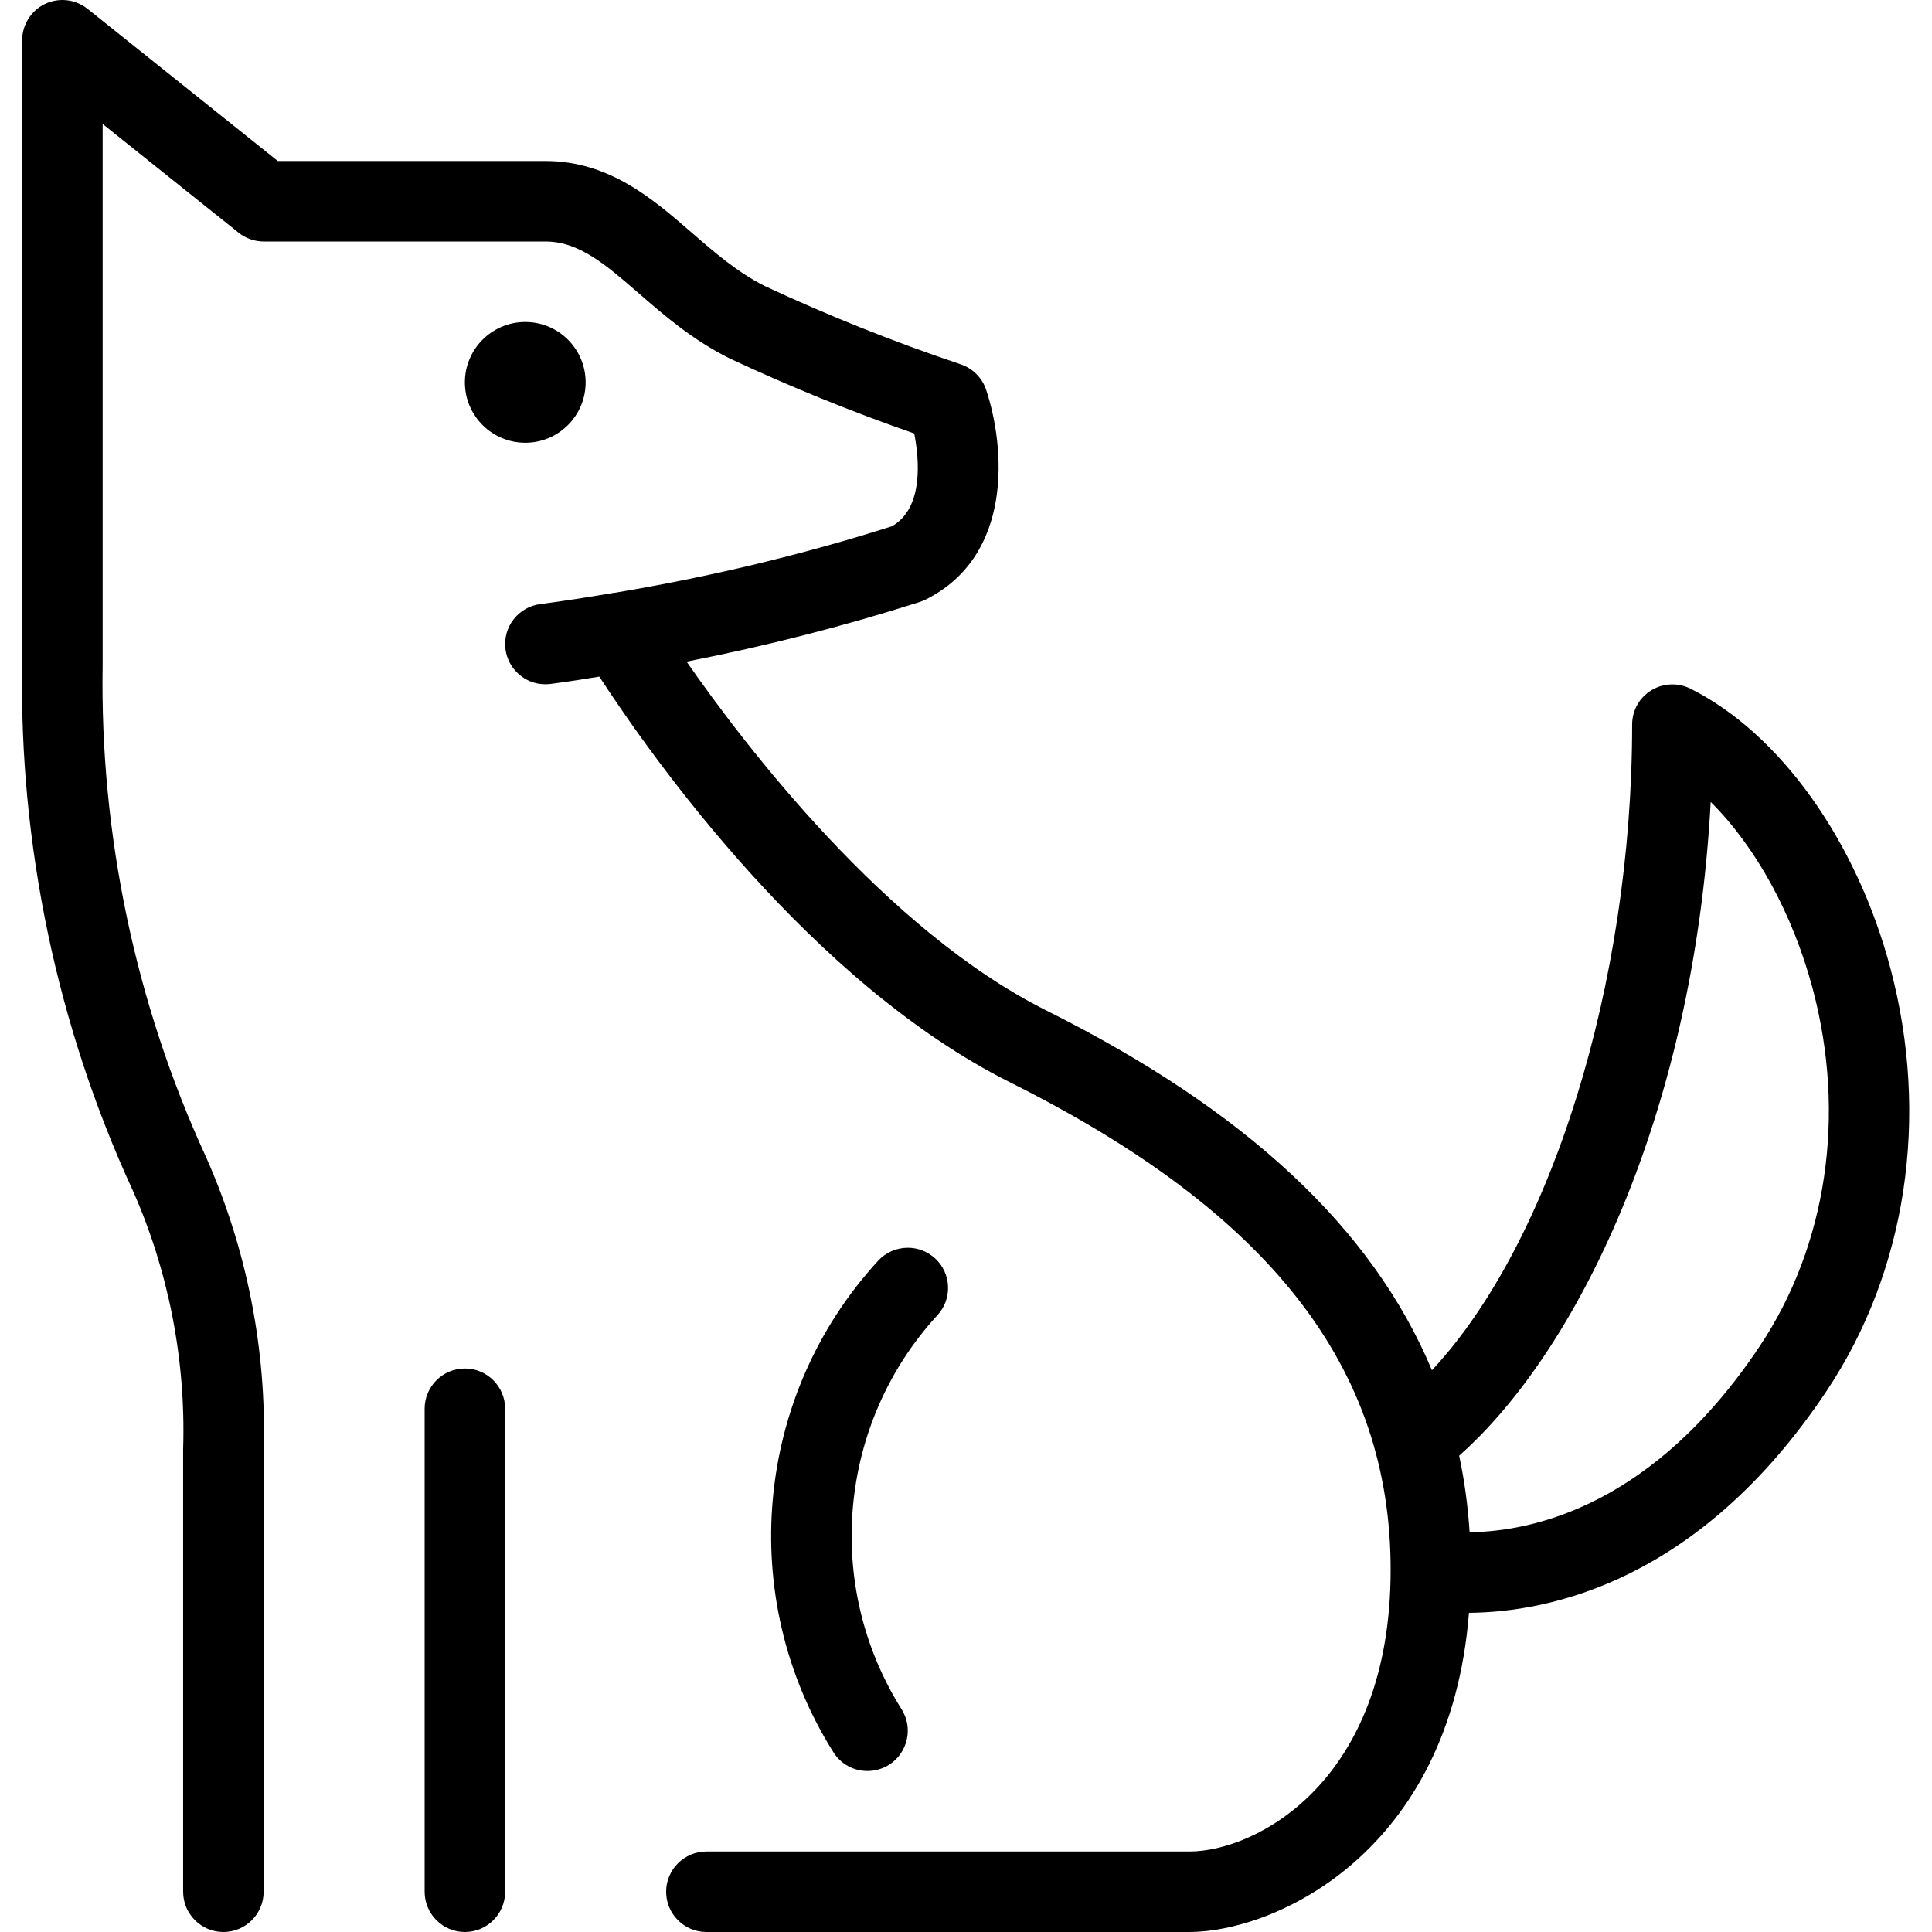 <?xml version="1.0" encoding="utf-8"?>
<!-- Generator: Adobe Illustrator 22.1.0, SVG Export Plug-In . SVG Version: 6.00 Build 0)  -->
<svg version="1.1" id="Light" xmlns="http://www.w3.org/2000/svg" xmlns:xlink="http://www.w3.org/1999/xlink" x="0px" y="0px"
	 viewBox="0 0 24 24" style="enable-background:new 0 0 24 24;" xml:space="preserve">
<g>
	<title>wolf-sit-1</title>
	<path d="M10.776,22c-0.173,0-0.331-0.087-0.423-0.233c-1.21-1.922-0.982-4.433,0.555-6.105c0.094-0.103,0.229-0.162,0.369-0.162
		c0.126,0,0.246,0.047,0.339,0.132c0.203,0.186,0.216,0.503,0.029,0.706c-1.233,1.341-1.416,3.354-0.445,4.895
		c0.147,0.233,0.077,0.542-0.156,0.69C10.961,21.974,10.869,22,10.776,22z"/>
	<path d="M5.775,24c-0.276,0-0.5-0.224-0.5-0.5v-6c0-0.276,0.224-0.5,0.5-0.5s0.5,0.224,0.5,0.5v6C6.275,23.776,6.051,24,5.775,24z"
		/>
	<path d="M8.775,24c-0.276,0-0.5-0.224-0.5-0.5S8.5,23,8.775,23h6c0.816,0,2.5-0.855,2.5-3.5c0-2.518-1.501-4.441-4.724-6.053
		c-2.468-1.234-4.438-4.015-5.106-5.042C7.244,8.438,7.042,8.47,6.839,8.496C6.818,8.499,6.796,8.5,6.773,8.5
		c-0.25,0-0.462-0.188-0.494-0.437C6.244,7.79,6.438,7.539,6.712,7.504c0.294-0.038,0.588-0.085,0.881-0.134
		c0.011-0.003,0.031-0.006,0.054-0.008c1.177-0.197,2.332-0.474,3.434-0.825c0.396-0.227,0.338-0.835,0.276-1.152
		c-0.779-0.271-1.55-0.584-2.294-0.933C8.601,4.222,8.249,3.916,7.938,3.646C7.521,3.285,7.194,3,6.775,3h-3.5
		C3.162,3,3.051,2.961,2.963,2.89L1.275,1.54v6.723C1.24,10.36,1.683,12.47,2.557,14.368c0.509,1.143,0.757,2.403,0.718,3.648
		l0,5.484c0,0.276-0.224,0.5-0.5,0.5s-0.5-0.224-0.5-0.5V18c0.035-1.108-0.183-2.219-0.629-3.219
		c-0.935-2.029-1.409-4.287-1.371-6.526V0.5c0-0.191,0.111-0.368,0.283-0.451C0.626,0.017,0.701,0,0.775,0
		C0.888,0,0.999,0.039,1.088,0.11L3.451,2h3.325c0.792,0,1.336,0.473,1.817,0.89c0.28,0.243,0.569,0.494,0.907,0.663
		c0.783,0.366,1.605,0.695,2.435,0.973c0.148,0.05,0.266,0.168,0.315,0.316c0.236,0.71,0.344,2.058-0.751,2.606
		c-0.023,0.011-0.047,0.021-0.071,0.029c-0.935,0.299-1.908,0.548-2.899,0.742c0.729,1.049,2.478,3.339,4.47,4.334
		c2.478,1.239,4.05,2.704,4.789,4.469c1.478-1.584,2.487-4.802,2.487-8.021c0-0.175,0.089-0.334,0.237-0.425
		c0.079-0.049,0.17-0.074,0.263-0.074c0.077,0,0.154,0.018,0.223,0.052c1.112,0.556,2.064,1.888,2.486,3.476
		c0.49,1.844,0.201,3.758-0.793,5.249c-1.58,2.37-3.448,2.748-4.443,2.756C18.012,23.024,15.828,24,14.775,24H8.775z M18.126,18.083
		c0.065,0.3,0.108,0.619,0.13,0.951c0.794-0.01,2.284-0.332,3.604-2.311c0.835-1.252,1.075-2.87,0.659-4.437
		c-0.248-0.933-0.708-1.767-1.268-2.324C21.04,13.867,19.573,16.804,18.126,18.083z"/>
	<circle cx="6.525" cy="4.75" r="0.75"/>
</g>
</svg>

